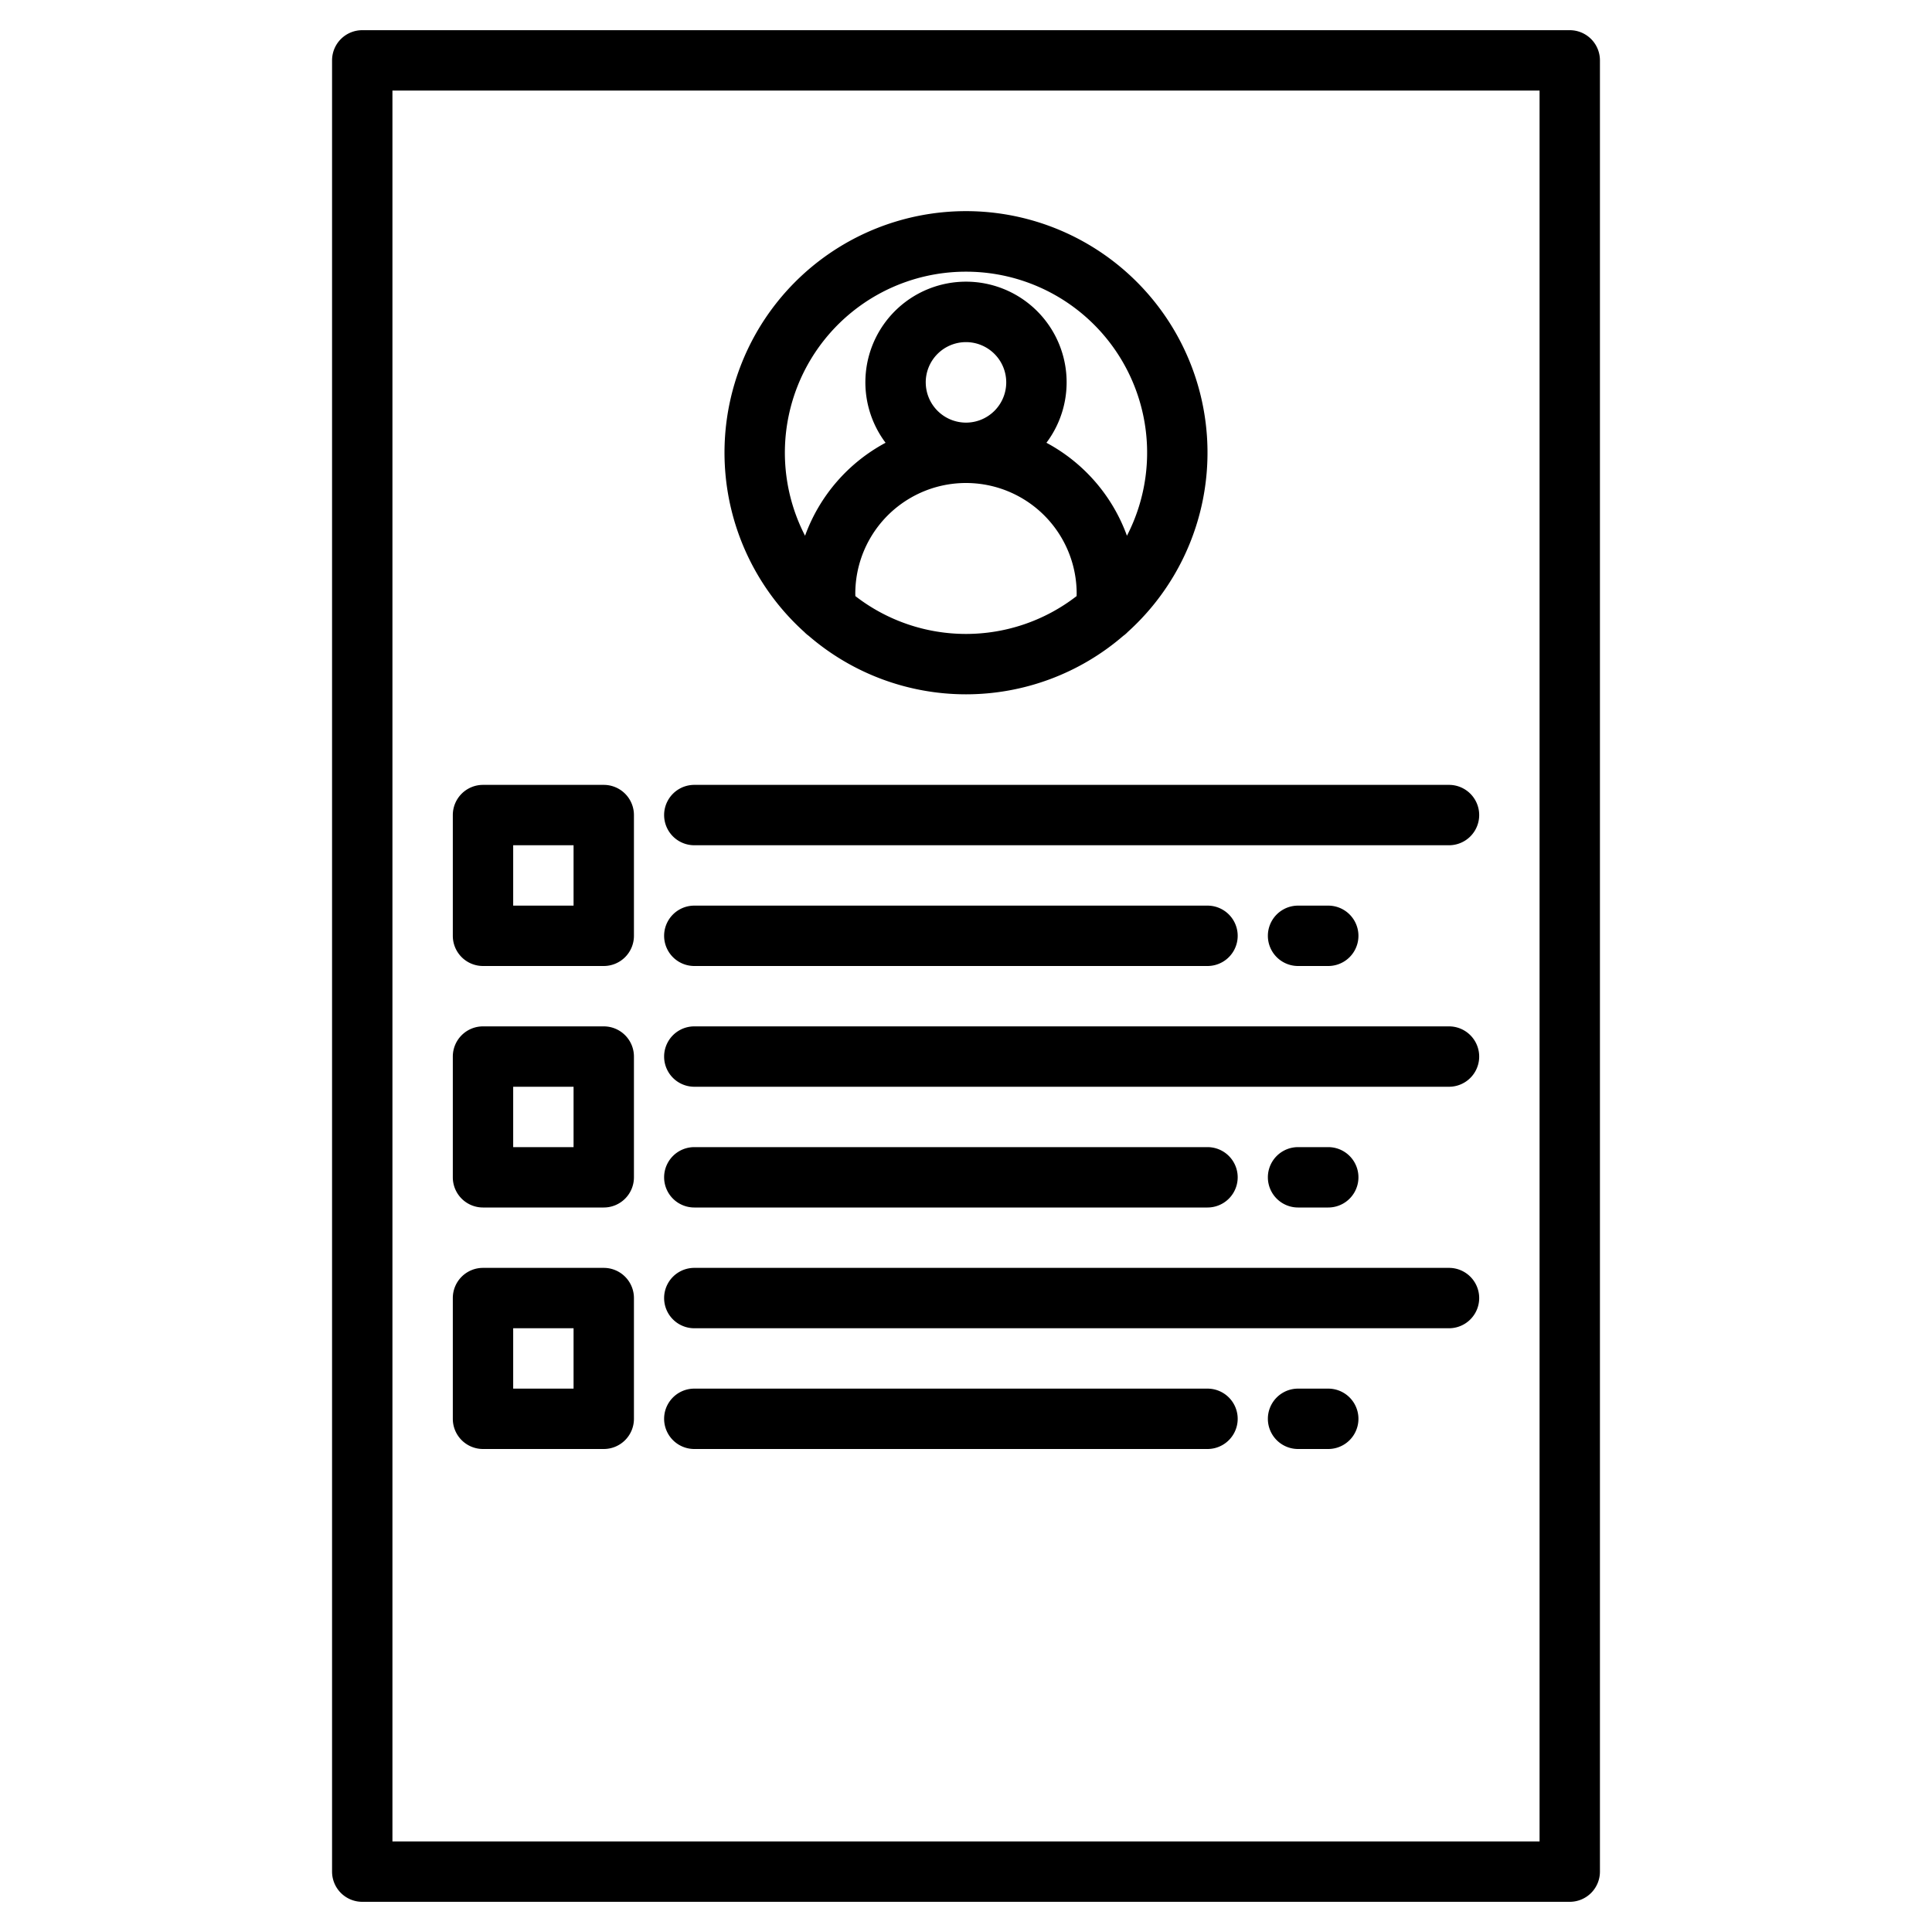 <svg height="512" viewBox="0 0 512 512" width="512" xmlns="http://www.w3.org/2000/svg"><path d="m416 8h-320a8 8 0 0 0 -8 8v480a8 8 0 0 0 8 8h320a8 8 0 0 0 8-8v-480a8 8 0 0 0 -8-8zm-8 480h-304v-464h304z"/><path d="m213.183 167.521a8.023 8.023 0 0 0 1.116.967 63.808 63.808 0 0 0 83.374.024 8.048 8.048 0 0 0 1.194-1.034 64 64 0 1 0 -85.684.043zm13.5-9.55c-.005-.212-.02-.427-.02-.638a29.333 29.333 0 0 1 58.666 0c0 .211-.015.426-.02.638a47.853 47.853 0 0 1 -58.626 0zm18.646-56.638a10.667 10.667 0 1 1 10.671 10.667 10.679 10.679 0 0 1 -10.667-10.667zm10.671-29.333a47.966 47.966 0 0 1 42.651 69.978 45.582 45.582 0 0 0 -21.336-24.64 26.667 26.667 0 1 0 -42.63 0 45.582 45.582 0 0 0 -21.336 24.64 47.966 47.966 0 0 1 42.651-69.978z"/><path d="m128 256h32a8 8 0 0 0 8-8v-32a8 8 0 0 0 -8-8h-32a8 8 0 0 0 -8 8v32a8 8 0 0 0 8 8zm8-32h16v16h-16z"/><path d="m184 224h200a8 8 0 0 0 0-16h-200a8 8 0 0 0 0 16z"/><path d="m184 256h136a8 8 0 0 0 0-16h-136a8 8 0 0 0 0 16z"/><path d="m344 240a8 8 0 0 0 0 16h8a8 8 0 0 0 0-16z"/><path d="m128 320h32a8 8 0 0 0 8-8v-32a8 8 0 0 0 -8-8h-32a8 8 0 0 0 -8 8v32a8 8 0 0 0 8 8zm8-32h16v16h-16z"/><path d="m184 288h200a8 8 0 0 0 0-16h-200a8 8 0 0 0 0 16z"/><path d="m184 320h136a8 8 0 0 0 0-16h-136a8 8 0 0 0 0 16z"/><path d="m344 304a8 8 0 0 0 0 16h8a8 8 0 0 0 0-16z"/><path d="m128 384h32a8 8 0 0 0 8-8v-32a8 8 0 0 0 -8-8h-32a8 8 0 0 0 -8 8v32a8 8 0 0 0 8 8zm8-32h16v16h-16z"/><path d="m184 352h200a8 8 0 0 0 0-16h-200a8 8 0 0 0 0 16z"/><path d="m184 384h136a8 8 0 0 0 0-16h-136a8 8 0 0 0 0 16z"/><path d="m352 368h-8a8 8 0 0 0 0 16h8a8 8 0 0 0 0-16z"/></svg>